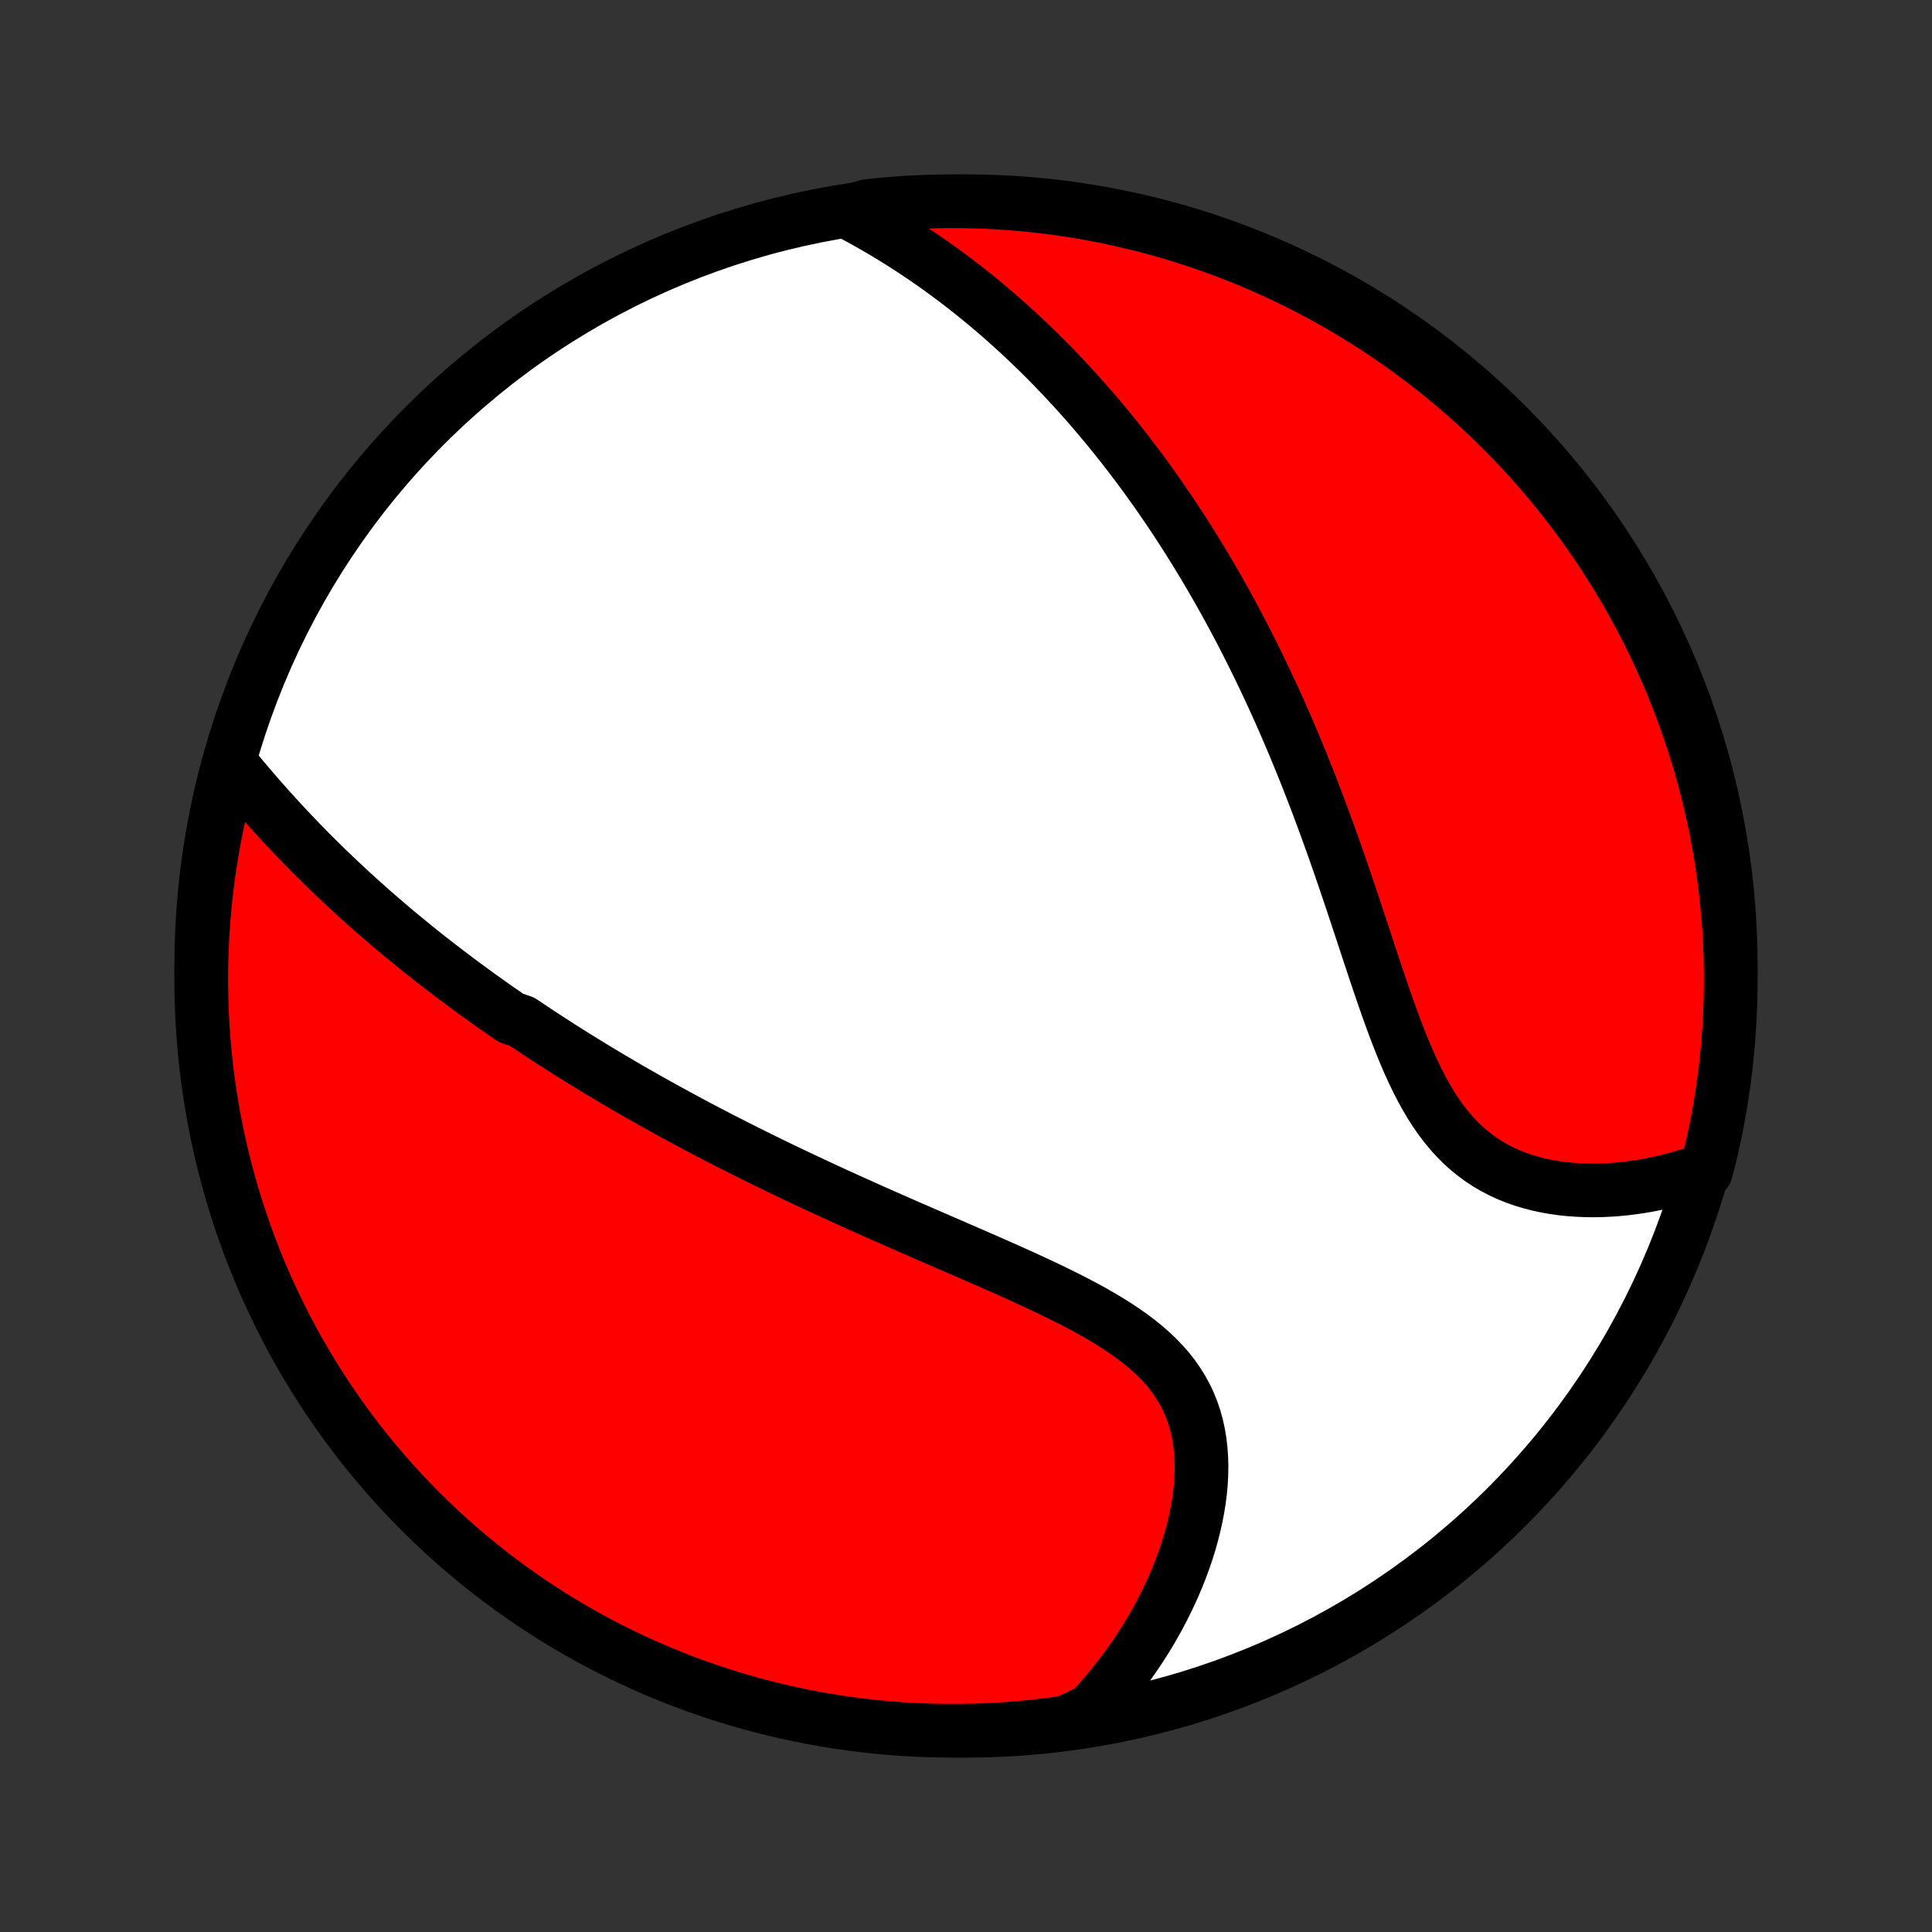 <?xml version="1.0" encoding="utf-8" standalone="no"?>
<!DOCTYPE svg PUBLIC "-//W3C//DTD SVG 1.1//EN"
  "http://www.w3.org/Graphics/SVG/1.1/DTD/svg11.dtd">
<!-- Created with matplotlib (http://matplotlib.org/) -->
<svg height="72pt" version="1.1" viewBox="0 0 72 72" width="72pt" xmlns="http://www.w3.org/2000/svg" xmlns:xlink="http://www.w3.org/1999/xlink">
 <rect x="0" y="0" width="72" height="72" fill="#333333" stroke="none"/>
 <defs>
  <style type="text/css">
*{stroke-linecap:butt;stroke-linejoin:round;}
  </style>
 </defs>
 <g id="figure_1">
  <g id="patch_1">
   <path d="
M0 72
L72 72
L72 0
L0 0
z
" style="fill:none;"/>
  </g>
  <g id="axes_1">
   <g id="PatchCollection_1">
    <defs>
     <path d="
M36 -7.5
C43.558 -7.5 50.808 -10.503 56.153 -15.848
C61.497 -21.192 64.5 -28.442 64.5 -36
C64.5 -43.558 61.497 -50.808 56.153 -56.153
C50.808 -61.497 43.558 -64.5 36 -64.5
C28.442 -64.5 21.192 -61.497 15.848 -56.153
C10.503 -50.808 7.5 -43.558 7.5 -36
C7.5 -28.442 10.503 -21.192 15.848 -15.848
C21.192 -10.503 28.442 -7.5 36 -7.5
z
" id="C0_0_a811fe30f3"/>
     <path d="
M8.635 -43.492
L8.813 -43.276
L8.992 -43.06
L9.173 -42.846
L9.354 -42.633
L9.536 -42.421
L9.719 -42.211
L9.903 -42.003
L10.088 -41.797
L10.273 -41.592
L10.459 -41.389
L10.646 -41.188
L10.833 -40.989
L11.021 -40.792
L11.209 -40.596
L11.398 -40.403
L11.587 -40.211
L11.776 -40.022
L11.966 -39.834
L12.157 -39.648
L12.348 -39.464
L12.539 -39.281
L12.73 -39.101
L12.922 -38.922
L13.114 -38.745
L13.306 -38.569
L13.498 -38.396
L13.691 -38.224
L13.884 -38.053
L14.078 -37.884
L14.272 -37.717
L14.466 -37.551
L14.66 -37.386
L14.854 -37.223
L15.049 -37.062
L15.245 -36.902
L15.44 -36.743
L15.636 -36.585
L15.832 -36.428
L16.029 -36.273
L16.226 -36.119
L16.424 -35.966
L16.622 -35.814
L16.82 -35.664
L17.019 -35.514
L17.218 -35.365
L17.419 -35.217
L17.619 -35.07
L17.82 -34.924
L18.022 -34.779
L18.225 -34.634
L18.428 -34.491
L18.632 -34.348
L18.837 -34.206
L19.043 -34.064
L19.456 -33.923
L19.665 -33.783
L19.874 -33.643
L20.084 -33.504
L20.296 -33.365
L20.508 -33.227
L20.721 -33.09
L20.936 -32.952
L21.152 -32.815
L21.369 -32.679
L21.588 -32.543
L21.808 -32.407
L22.029 -32.272
L22.251 -32.136
L22.476 -32.001
L22.701 -31.866
L22.929 -31.732
L23.157 -31.598
L23.388 -31.463
L23.62 -31.329
L23.855 -31.195
L24.09 -31.061
L24.328 -30.927
L24.568 -30.794
L24.81 -30.66
L25.054 -30.526
L25.3 -30.392
L25.548 -30.258
L25.798 -30.124
L26.05 -29.99
L26.305 -29.856
L26.562 -29.722
L26.821 -29.588
L27.083 -29.453
L27.347 -29.319
L27.614 -29.184
L27.884 -29.049
L28.155 -28.914
L28.43 -28.779
L28.707 -28.643
L28.987 -28.507
L29.269 -28.371
L29.554 -28.235
L29.842 -28.098
L30.133 -27.962
L30.426 -27.825
L30.722 -27.687
L31.021 -27.549
L31.323 -27.412
L31.627 -27.273
L31.934 -27.135
L32.243 -26.996
L32.556 -26.856
L32.87 -26.717
L33.188 -26.577
L33.507 -26.436
L33.829 -26.295
L34.153 -26.154
L34.479 -26.012
L34.807 -25.87
L35.136 -25.727
L35.468 -25.583
L35.8 -25.439
L36.134 -25.294
L36.468 -25.148
L36.803 -25.002
L37.139 -24.854
L37.474 -24.706
L37.809 -24.556
L38.142 -24.405
L38.475 -24.252
L38.806 -24.098
L39.135 -23.942
L39.461 -23.783
L39.783 -23.623
L40.102 -23.46
L40.416 -23.294
L40.724 -23.125
L41.026 -22.952
L41.322 -22.775
L41.61 -22.595
L41.889 -22.409
L42.16 -22.219
L42.42 -22.023
L42.669 -21.822
L42.907 -21.614
L43.132 -21.4
L43.344 -21.179
L43.543 -20.951
L43.727 -20.716
L43.897 -20.473
L44.052 -20.223
L44.192 -19.966
L44.317 -19.701
L44.426 -19.429
L44.52 -19.151
L44.599 -18.866
L44.663 -18.574
L44.712 -18.278
L44.747 -17.976
L44.769 -17.67
L44.777 -17.36
L44.772 -17.046
L44.755 -16.73
L44.726 -16.412
L44.685 -16.092
L44.633 -15.771
L44.571 -15.45
L44.499 -15.129
L44.417 -14.808
L44.327 -14.488
L44.227 -14.169
L44.119 -13.852
L44.003 -13.538
L43.879 -13.226
L43.748 -12.916
L43.61 -12.61
L43.465 -12.307
L43.314 -12.007
L43.157 -11.711
L42.994 -11.419
L42.826 -11.132
L42.652 -10.848
L42.472 -10.569
L42.288 -10.294
L42.099 -10.024
L41.906 -9.758
L41.708 -9.497
L41.506 -9.241
L41.3 -8.99
L41.09 -8.743
L40.876 -8.501
L40.658 -8.265
L40.191 -8.033
L39.698 -7.81
L39.205 -7.741
L38.71 -7.681
L38.214 -7.629
L37.718 -7.586
L37.221 -7.552
L36.724 -7.526
L36.227 -7.509
L35.73 -7.501
L35.232 -7.501
L34.735 -7.51
L34.238 -7.528
L33.742 -7.554
L33.247 -7.59
L32.752 -7.633
L32.258 -7.686
L31.766 -7.747
L31.275 -7.816
L30.785 -7.894
L30.297 -7.981
L29.81 -8.077
L29.326 -8.18
L28.843 -8.293
L28.363 -8.413
L27.885 -8.542
L27.409 -8.68
L26.936 -8.826
L26.466 -8.98
L25.999 -9.142
L25.534 -9.312
L25.073 -9.491
L24.616 -9.678
L24.161 -9.873
L23.711 -10.075
L23.264 -10.286
L22.821 -10.504
L22.382 -10.73
L21.947 -10.964
L21.516 -11.206
L21.09 -11.455
L20.669 -11.711
L20.252 -11.975
L19.839 -12.246
L19.432 -12.525
L19.03 -12.81
L18.633 -13.103
L18.241 -13.403
L17.855 -13.709
L17.474 -14.023
L17.099 -14.343
L16.73 -14.669
L16.366 -15.002
L16.009 -15.342
L15.657 -15.688
L15.312 -16.04
L14.973 -16.398
L14.64 -16.762
L14.314 -17.132
L13.995 -17.507
L13.682 -17.889
L13.376 -18.275
L13.077 -18.668
L12.785 -19.065
L12.5 -19.468
L12.222 -19.875
L11.952 -20.288
L11.688 -20.705
L11.432 -21.127
L11.184 -21.554
L10.943 -21.985
L10.71 -22.42
L10.485 -22.86
L10.267 -23.303
L10.057 -23.75
L9.855 -24.201
L9.661 -24.656
L9.475 -25.114
L9.297 -25.575
L9.127 -26.04
L8.966 -26.507
L8.813 -26.977
L8.667 -27.451
L8.531 -27.927
L8.402 -28.405
L8.282 -28.885
L8.171 -29.368
L8.068 -29.853
L7.973 -30.339
L7.887 -30.828
L7.81 -31.318
L7.741 -31.809
L7.681 -32.302
L7.629 -32.795
L7.586 -33.29
L7.552 -33.786
L7.526 -34.282
L7.509 -34.779
L7.501 -35.276
L7.501 -35.773
L7.51 -36.27
L7.528 -36.768
L7.554 -37.265
L7.59 -37.762
L7.633 -38.258
L7.686 -38.753
L7.747 -39.248
L7.816 -39.742
L7.894 -40.234
L7.981 -40.725
L8.077 -41.215
L8.18 -41.703
L8.293 -42.19
z
" id="C0_1_54b1be361d"/>
     <path d="
M31.576 -64.113
L31.855 -63.966
L32.13 -63.817
L32.401 -63.666
L32.669 -63.513
L32.933 -63.358
L33.193 -63.201
L33.45 -63.043
L33.704 -62.883
L33.954 -62.721
L34.201 -62.558
L34.444 -62.394
L34.685 -62.228
L34.922 -62.061
L35.156 -61.892
L35.387 -61.722
L35.614 -61.552
L35.84 -61.38
L36.062 -61.206
L36.281 -61.032
L36.498 -60.857
L36.712 -60.68
L36.923 -60.503
L37.132 -60.324
L37.339 -60.145
L37.542 -59.964
L37.744 -59.783
L37.944 -59.6
L38.141 -59.417
L38.336 -59.233
L38.529 -59.047
L38.72 -58.861
L38.909 -58.674
L39.096 -58.485
L39.281 -58.296
L39.464 -58.106
L39.646 -57.914
L39.825 -57.722
L40.004 -57.529
L40.18 -57.334
L40.355 -57.138
L40.529 -56.942
L40.701 -56.744
L40.871 -56.545
L41.041 -56.344
L41.208 -56.143
L41.375 -55.94
L41.54 -55.736
L41.704 -55.531
L41.867 -55.324
L42.029 -55.116
L42.189 -54.906
L42.349 -54.695
L42.508 -54.483
L42.665 -54.269
L42.822 -54.053
L42.977 -53.836
L43.132 -53.617
L43.285 -53.396
L43.438 -53.174
L43.59 -52.95
L43.742 -52.724
L43.892 -52.495
L44.042 -52.266
L44.191 -52.034
L44.339 -51.8
L44.486 -51.563
L44.633 -51.325
L44.779 -51.085
L44.925 -50.842
L45.07 -50.597
L45.214 -50.349
L45.358 -50.1
L45.501 -49.847
L45.643 -49.593
L45.785 -49.335
L45.926 -49.075
L46.067 -48.812
L46.207 -48.547
L46.346 -48.279
L46.485 -48.008
L46.624 -47.734
L46.761 -47.457
L46.899 -47.177
L47.035 -46.894
L47.172 -46.608
L47.307 -46.319
L47.442 -46.027
L47.577 -45.731
L47.711 -45.433
L47.844 -45.131
L47.976 -44.826
L48.108 -44.517
L48.24 -44.206
L48.37 -43.891
L48.501 -43.573
L48.63 -43.251
L48.759 -42.927
L48.887 -42.599
L49.014 -42.268
L49.141 -41.934
L49.267 -41.596
L49.392 -41.256
L49.517 -40.913
L49.641 -40.567
L49.765 -40.218
L49.888 -39.867
L50.01 -39.513
L50.132 -39.157
L50.253 -38.799
L50.374 -38.439
L50.494 -38.078
L50.614 -37.715
L50.735 -37.351
L50.855 -36.986
L50.975 -36.621
L51.096 -36.256
L51.217 -35.891
L51.339 -35.527
L51.462 -35.165
L51.586 -34.804
L51.711 -34.446
L51.839 -34.09
L51.968 -33.738
L52.101 -33.391
L52.236 -33.048
L52.375 -32.711
L52.518 -32.38
L52.666 -32.056
L52.818 -31.74
L52.976 -31.433
L53.14 -31.135
L53.31 -30.847
L53.487 -30.57
L53.671 -30.304
L53.863 -30.05
L54.062 -29.809
L54.27 -29.58
L54.485 -29.364
L54.708 -29.162
L54.939 -28.974
L55.178 -28.798
L55.424 -28.637
L55.677 -28.488
L55.936 -28.353
L56.202 -28.23
L56.472 -28.121
L56.748 -28.023
L57.029 -27.938
L57.313 -27.864
L57.601 -27.801
L57.891 -27.749
L58.183 -27.707
L58.477 -27.676
L58.773 -27.654
L59.069 -27.641
L59.365 -27.637
L59.66 -27.641
L59.956 -27.654
L60.25 -27.674
L60.543 -27.702
L60.834 -27.738
L61.124 -27.78
L61.411 -27.829
L61.696 -27.885
L61.979 -27.947
L62.259 -28.015
L62.535 -28.089
L62.809 -28.169
L63.08 -28.254
L63.575 -28.344
L63.696 -28.797
L63.809 -29.279
L63.914 -29.764
L64.01 -30.25
L64.098 -30.738
L64.177 -31.228
L64.247 -31.719
L64.309 -32.211
L64.362 -32.705
L64.407 -33.2
L64.442 -33.695
L64.47 -34.191
L64.488 -34.688
L64.498 -35.185
L64.499 -35.682
L64.492 -36.179
L64.476 -36.677
L64.451 -37.174
L64.418 -37.671
L64.375 -38.167
L64.325 -38.663
L64.265 -39.157
L64.197 -39.651
L64.121 -40.144
L64.035 -40.636
L63.942 -41.126
L63.839 -41.614
L63.729 -42.101
L63.609 -42.586
L63.482 -43.069
L63.346 -43.55
L63.202 -44.028
L63.049 -44.504
L62.888 -44.977
L62.719 -45.448
L62.542 -45.916
L62.357 -46.381
L62.164 -46.843
L61.962 -47.301
L61.753 -47.756
L61.536 -48.207
L61.312 -48.655
L61.079 -49.098
L60.839 -49.538
L60.592 -49.974
L60.336 -50.405
L60.074 -50.832
L59.804 -51.255
L59.527 -51.672
L59.242 -52.086
L58.951 -52.494
L58.653 -52.897
L58.347 -53.295
L58.035 -53.687
L57.717 -54.075
L57.391 -54.457
L57.059 -54.833
L56.721 -55.203
L56.376 -55.568
L56.025 -55.926
L55.668 -56.279
L55.305 -56.625
L54.937 -56.966
L54.562 -57.299
L54.182 -57.627
L53.796 -57.947
L53.405 -58.261
L53.008 -58.568
L52.606 -58.869
L52.2 -59.162
L51.788 -59.448
L51.371 -59.727
L50.95 -59.999
L50.525 -60.264
L50.094 -60.521
L49.66 -60.771
L49.221 -61.013
L48.779 -61.248
L48.332 -61.475
L47.882 -61.694
L47.428 -61.905
L46.97 -62.108
L46.51 -62.304
L46.046 -62.491
L45.579 -62.671
L45.109 -62.842
L44.636 -63.005
L44.161 -63.16
L43.683 -63.307
L43.203 -63.445
L42.721 -63.575
L42.236 -63.696
L41.75 -63.809
L41.262 -63.914
L40.772 -64.01
L40.281 -64.098
L39.789 -64.177
L39.295 -64.247
L38.8 -64.309
L38.305 -64.362
L37.809 -64.407
L37.312 -64.442
L36.815 -64.47
L36.318 -64.488
L35.821 -64.498
L35.323 -64.499
L34.826 -64.492
L34.329 -64.476
L33.833 -64.451
L33.337 -64.418
L32.843 -64.375
L32.349 -64.325
z
" id="C0_2_945dd7bbb3"/>
    </defs>
    <g clip-path="url(#p1bffca34e9)">
     <use style="fill:#ffffff;stroke:#000000;stroke-width:2.0;" x="0.0" xlink:href="#C0_0_a811fe30f3" y="72.0"/>
    </g>
    <g clip-path="url(#p1bffca34e9)">
     <use style="fill:#ff0000;stroke:#000000;stroke-width:2.0;" x="0.0" xlink:href="#C0_1_54b1be361d" y="72.0"/>
    </g>
    <g clip-path="url(#p1bffca34e9)">
     <use style="fill:#ff0000;stroke:#000000;stroke-width:2.0;" x="0.0" xlink:href="#C0_2_945dd7bbb3" y="72.0"/>
    </g>
   </g>
  </g>
 </g>
 <defs>
  <clipPath id="p1bffca34e9">
   <rect height="72.0" width="72.0" x="0.0" y="0.0"/>
  </clipPath>
 </defs>
</svg>
